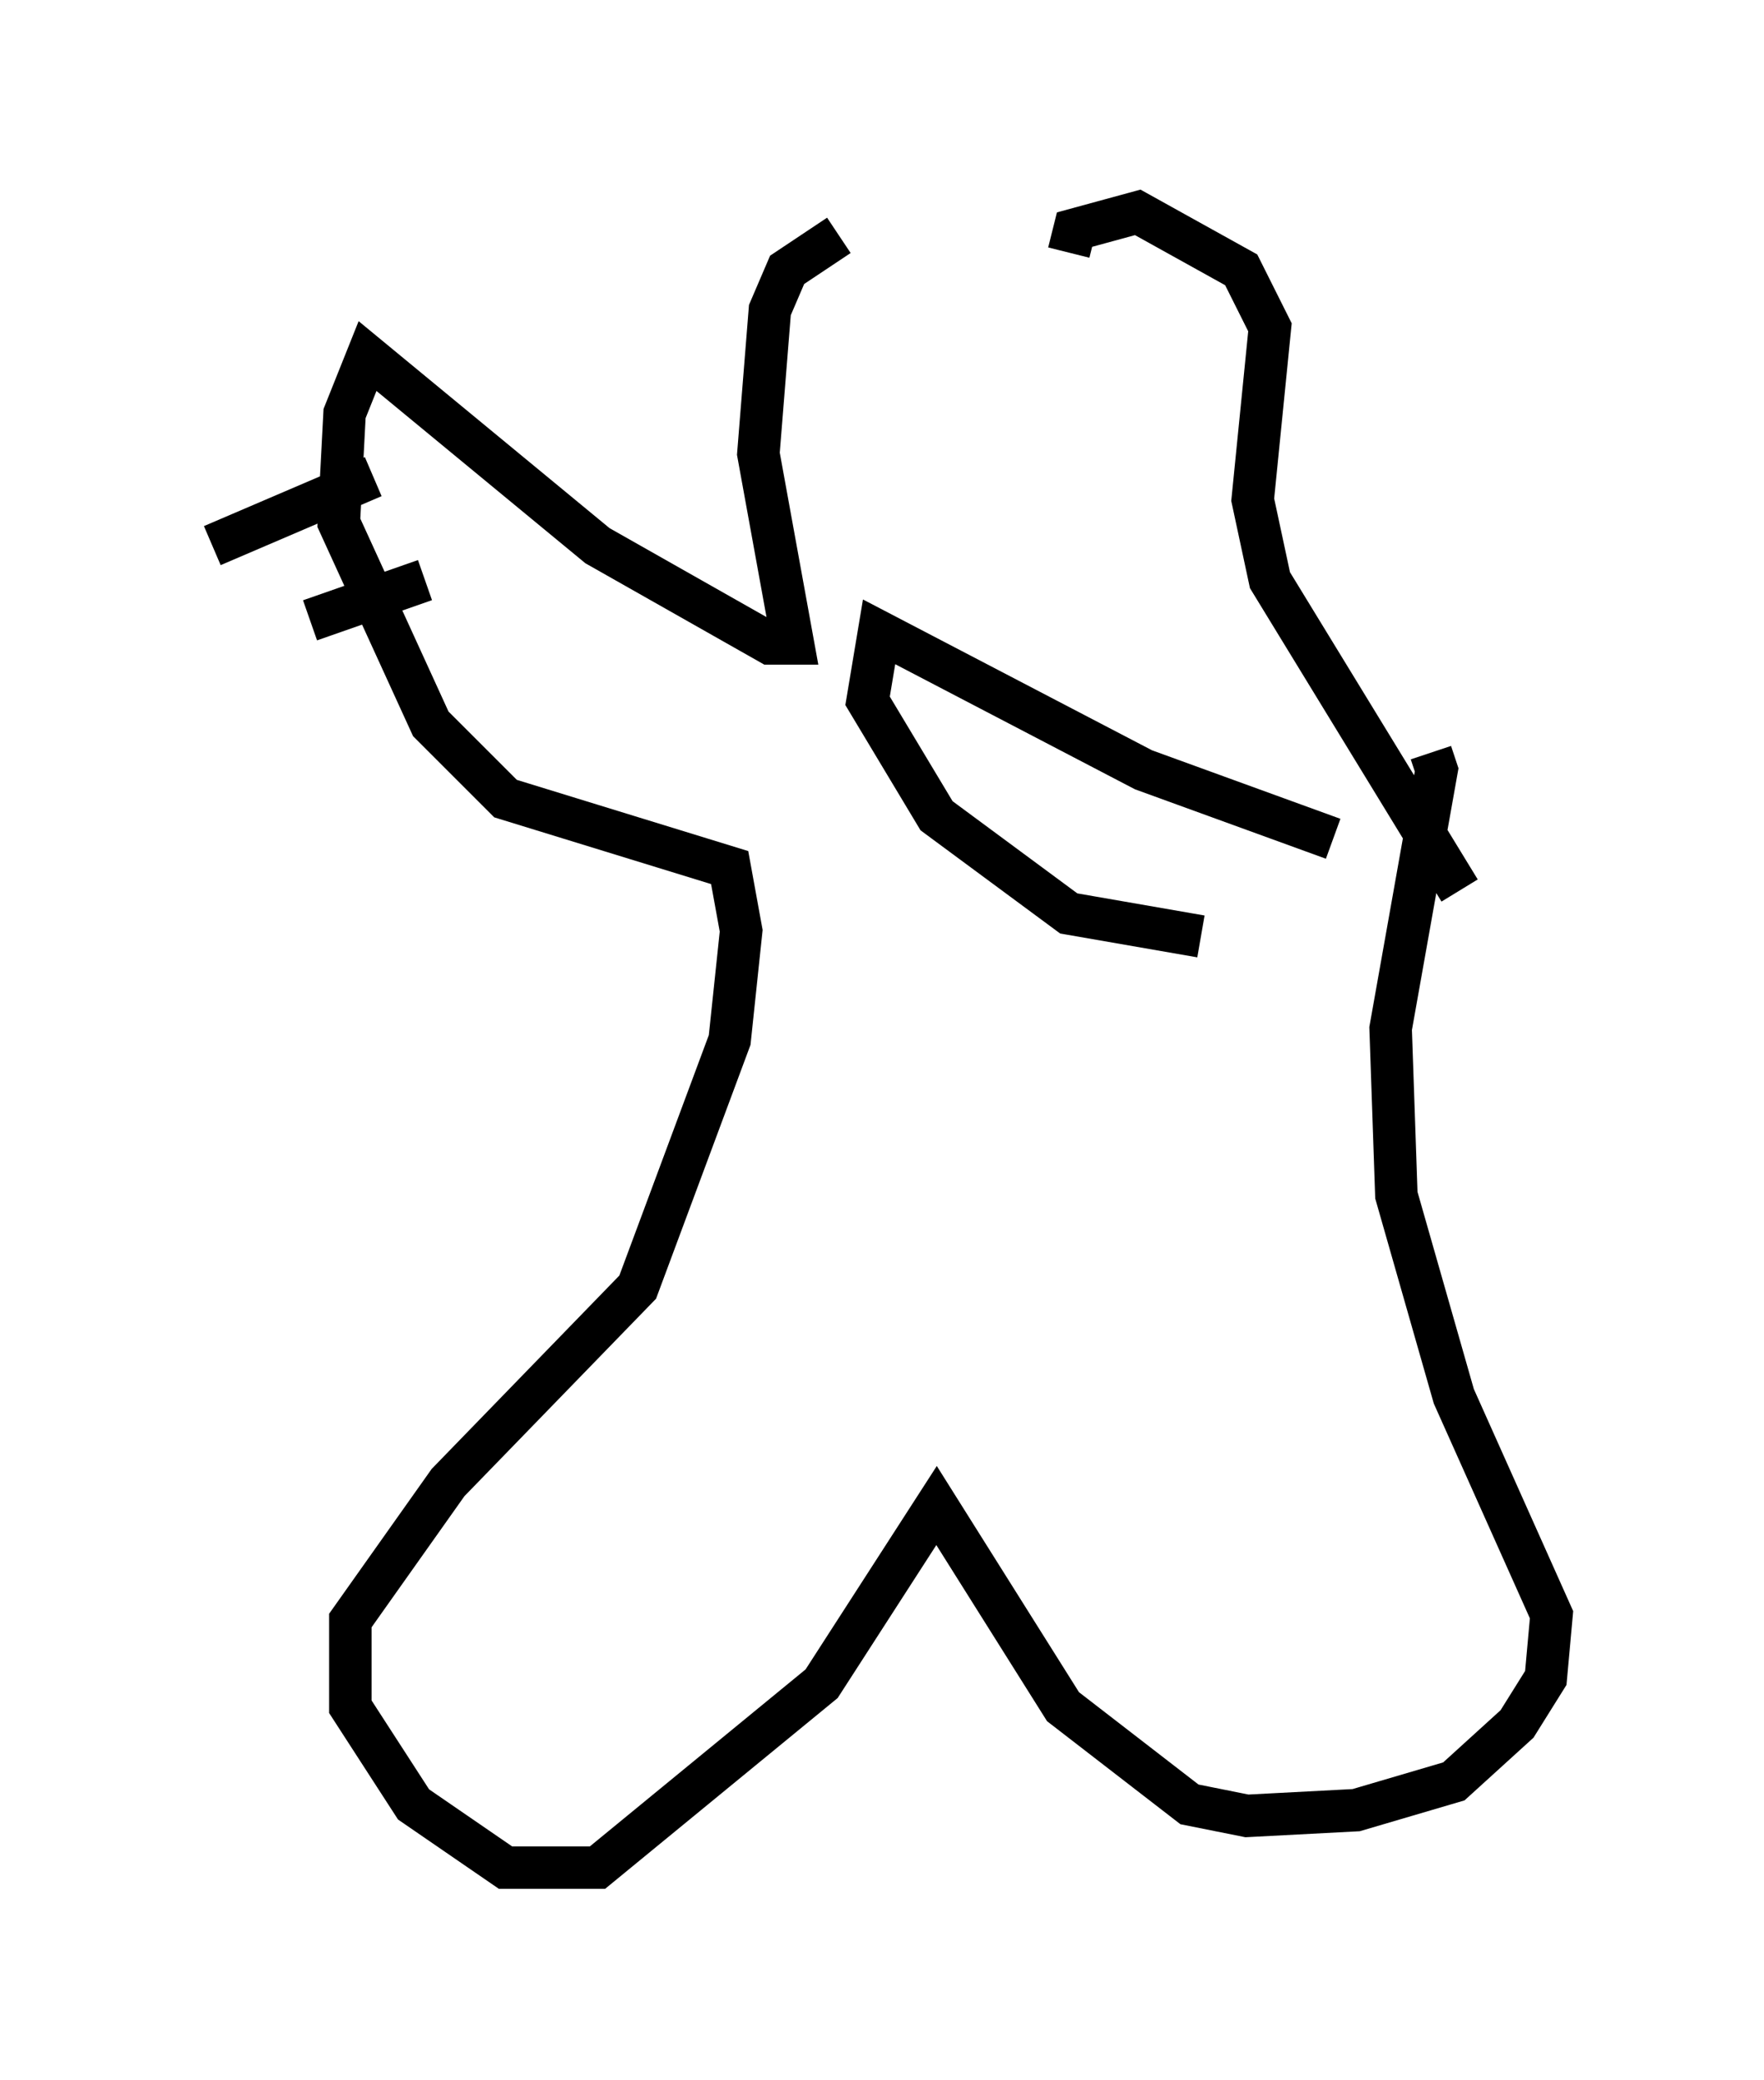 <?xml version="1.0" encoding="utf-8" ?>
<svg baseProfile="full" height="48.971" version="1.1" width="41.529" xmlns="http://www.w3.org/2000/svg" xmlns:ev="http://www.w3.org/2001/xml-events" xmlns:xlink="http://www.w3.org/1999/xlink"><defs /><rect fill="white" height="48.971" width="41.529" x="0" y="0" /><path d="M22.997, 5.812 m-3.248, -0.271 l-1.218, 0.812 -0.406, 0.947 l-0.271, 3.383 0.812, 4.465 l-0.541, 0.0 -4.059, -2.3 l-5.413, -4.465 -0.541, 1.353 l-0.135, 2.571 2.165, 4.736 l1.759, 1.759 5.277, 1.624 l0.271, 1.488 -0.271, 2.571 l-2.165, 5.819 -4.465, 4.601 l-2.3, 3.248 0.0, 2.03 l1.488, 2.3 2.165, 1.488 l2.165, 0.0 5.277, -4.33 l2.706, -4.195 2.977, 4.736 l2.977, 2.3 1.353, 0.271 l2.571, -0.135 2.3, -0.677 l1.488, -1.353 0.677, -1.083 l0.135, -1.488 -2.3, -5.142 l-1.353, -4.736 -0.135, -3.924 l1.083, -6.089 -0.135, -0.406 m-8.525, -11.773 l0.135, -0.541 1.488, -0.406 l2.436, 1.353 0.677, 1.353 l-0.406, 4.059 0.406, 1.894 l4.465, 7.307 m-2.977, -1.218 l-4.465, -1.624 -6.225, -3.248 l-0.271, 1.624 1.624, 2.706 l3.112, 2.3 3.112, 0.541 m-19.486, -10.825 l-3.789, 1.624 m5.007, 0.812 l-2.706, 0.947 " fill="none" stroke="black" stroke-width="1" /></svg>